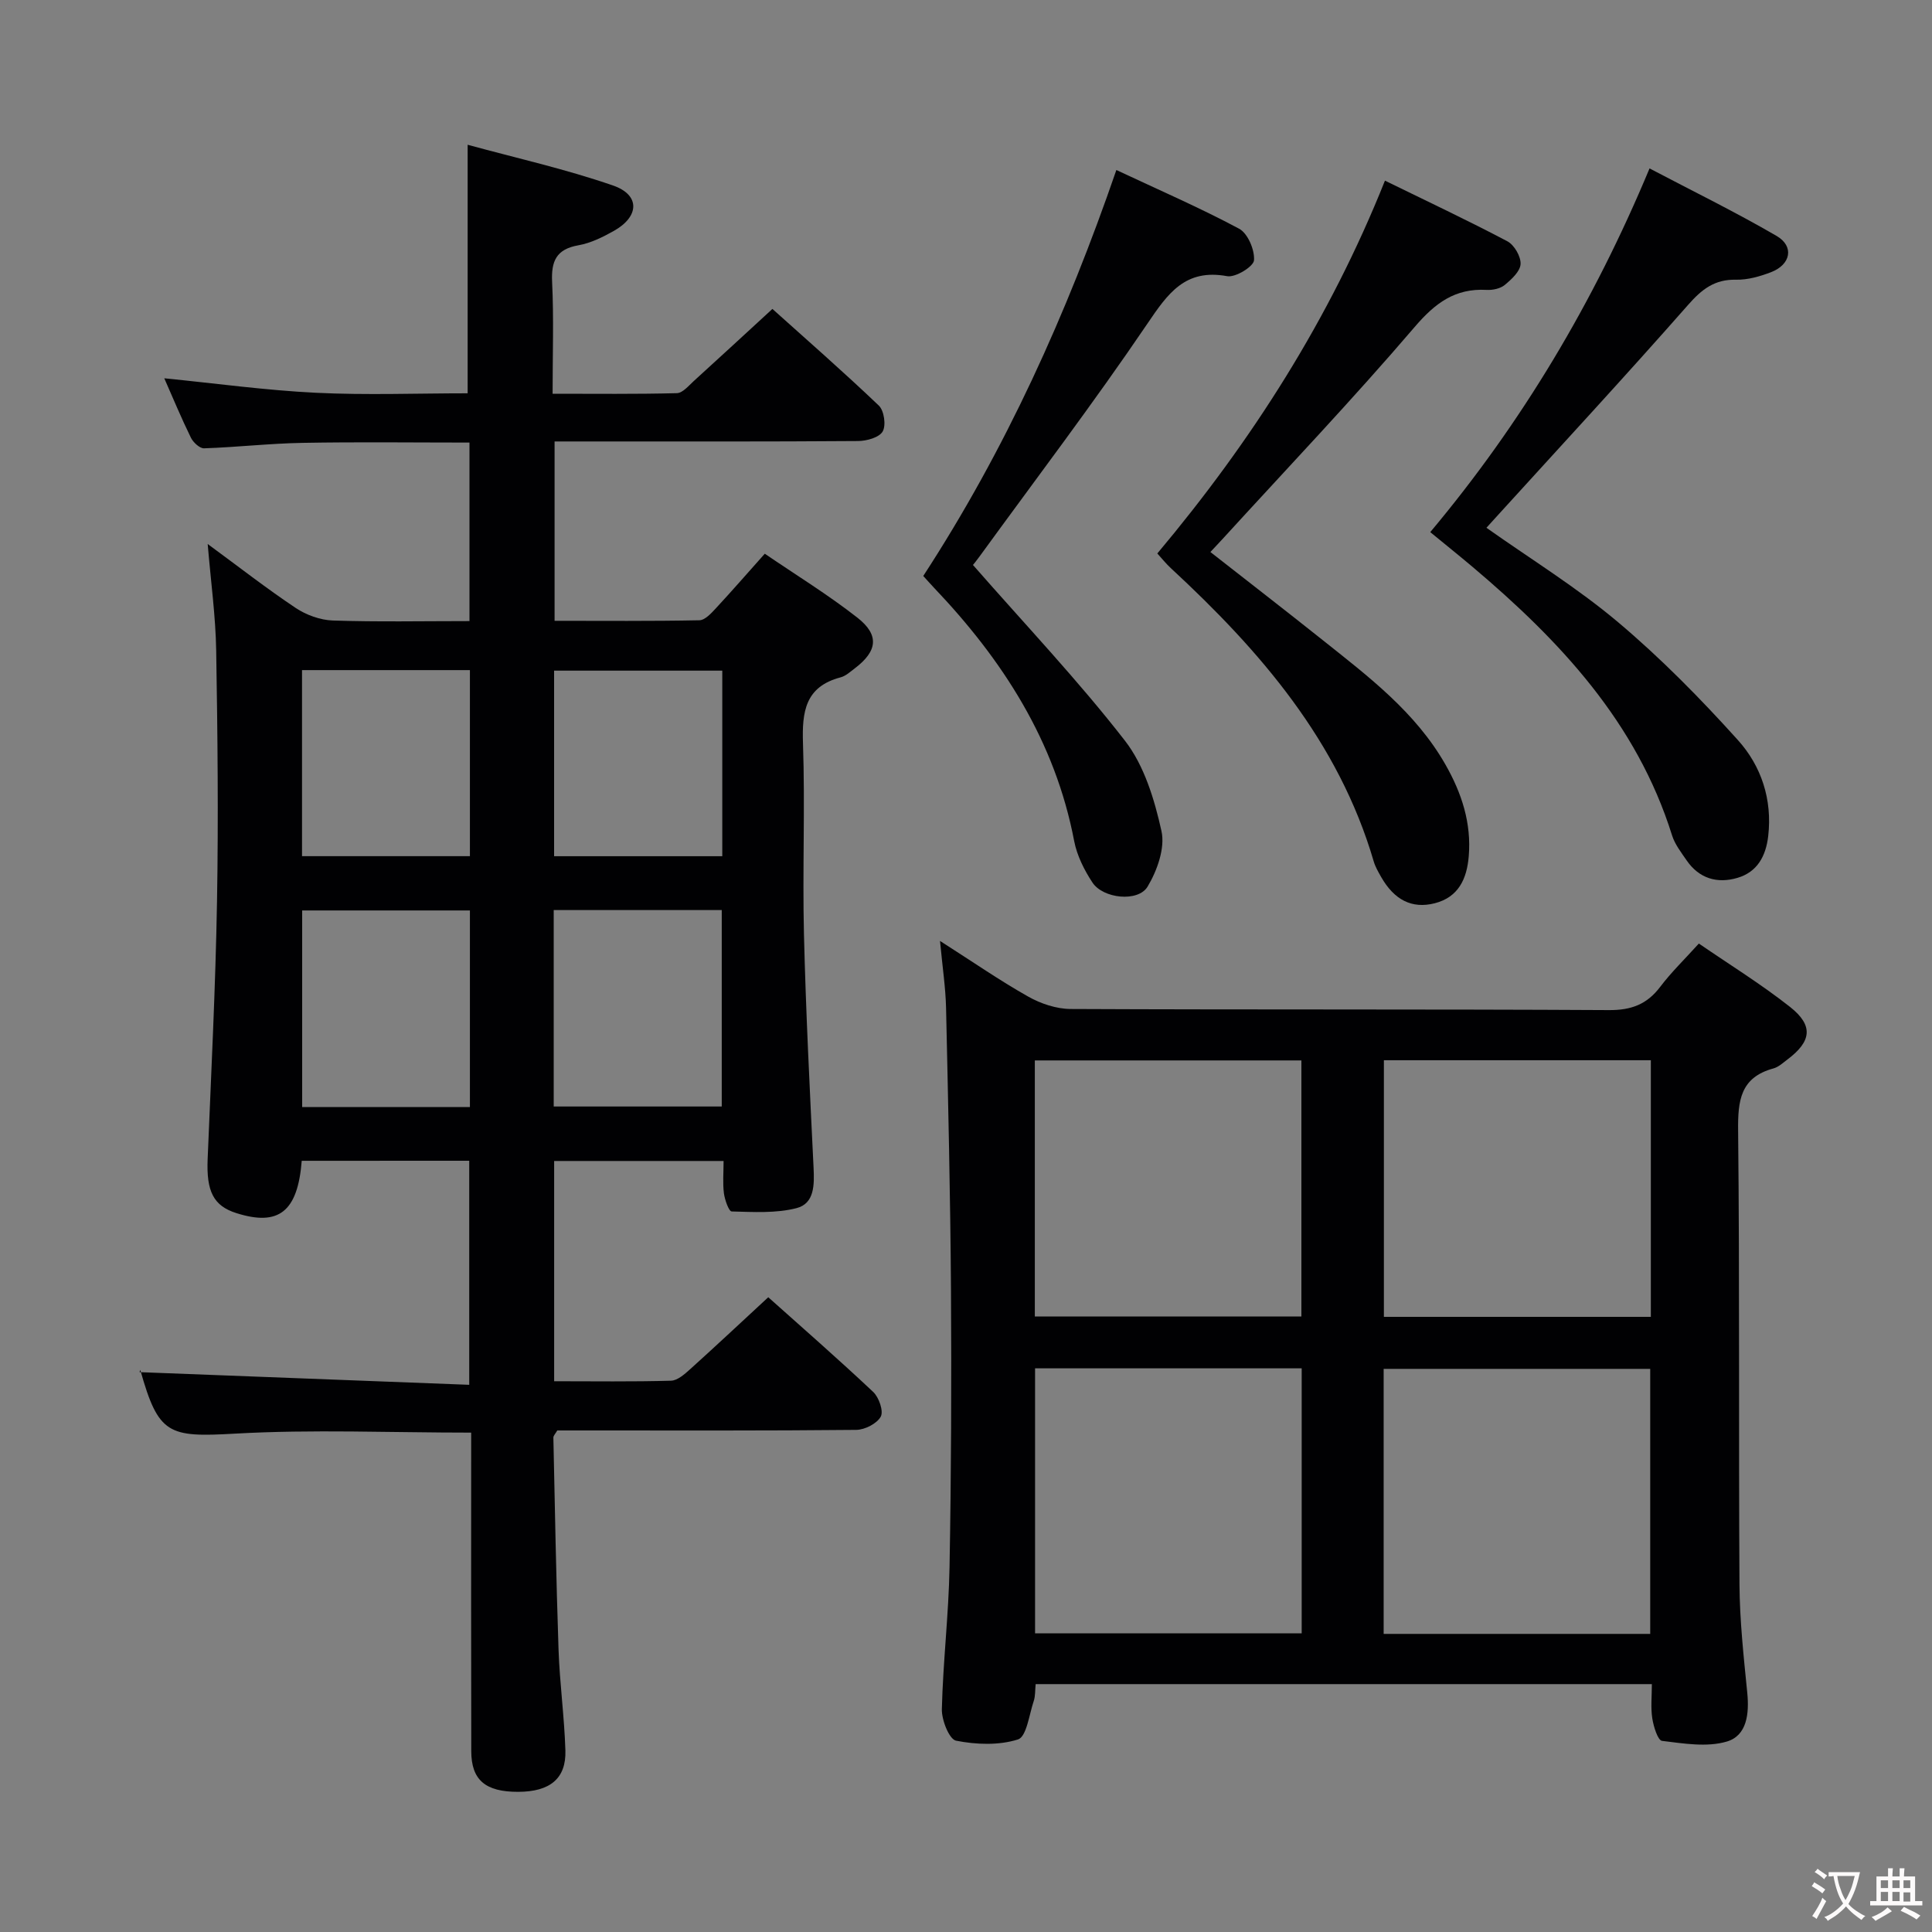 <svg enable-background="new 0 0 400 400" viewBox="0 0 400 400" xmlns="http://www.w3.org/2000/svg"><rect x="0" y="0" width="400" height="400" fill="#808080" stroke="none"/><g fill="#010103"><path d="m62.47 240.33c-.83 10.59-4.8 13.6-13.54 10.83-4.74-1.5-6.22-4.51-5.94-11.18.73-17.78 1.63-35.56 1.94-53.34.3-17.32.12-34.66-.17-51.98-.12-7.07-1.1-14.13-1.76-22.03 6.45 4.73 12.18 9.21 18.22 13.24 2.19 1.46 5.08 2.51 7.69 2.6 9.29.31 18.6.12 28.29.12 0-12.5 0-24.53 0-36.96-11.68 0-23.12-.15-34.56.06-6.8.12-13.59.9-20.39 1.13-.9.03-2.24-1.22-2.72-2.19-1.97-4.01-3.68-8.14-5.52-12.31 10.67 1.06 21.01 2.49 31.39 3 10.44.51 20.92.11 31.42.11 0-16.98 0-33.65 0-51.46 9.93 2.72 20.21 5.01 30.11 8.44 5.63 1.95 5.46 6.41.19 9.38-2.3 1.29-4.8 2.54-7.35 2.99-4.61.81-5.67 3.28-5.46 7.63.36 7.45.1 14.93.1 23.11 8.88 0 17.31.1 25.73-.12 1.19-.03 2.43-1.53 3.5-2.51 5.29-4.8 10.53-9.65 16.28-14.93 6.85 6.16 14.6 12.92 22.03 20.01 1.1 1.04 1.53 4.09.8 5.36-.72 1.25-3.31 1.97-5.09 1.98-18.83.14-37.66.09-56.49.09-1.98 0-3.95 0-6.35 0v37.13c10.09 0 20.03.09 29.97-.11 1.18-.02 2.48-1.46 3.45-2.51 3.28-3.53 6.44-7.17 10.1-11.27 6.46 4.41 13.08 8.47 19.16 13.23 4.63 3.62 4.16 6.95-.53 10.51-.93.7-1.87 1.58-2.94 1.86-7.32 1.93-8 7.1-7.78 13.66.45 13.15-.12 26.33.2 39.49.39 16.12 1.21 32.24 1.99 48.35.17 3.54.21 7.43-3.52 8.39-4.27 1.1-8.94.8-13.43.69-.59-.01-1.43-2.4-1.61-3.76-.27-2.09-.07-4.25-.07-6.69-11.9 0-23.31 0-35.08 0v45.6c8.25 0 16.23.12 24.2-.11 1.36-.04 2.84-1.38 4-2.42 5.31-4.79 10.53-9.68 16.13-14.86 6.79 6.07 14.39 12.7 21.73 19.61 1.19 1.12 2.18 3.98 1.56 5.11-.79 1.44-3.29 2.72-5.07 2.74-18.66.19-37.32.12-55.99.12-1.99 0-3.98 0-5.91 0-.37.65-.81 1.07-.81 1.48.32 14.63.57 29.26 1.07 43.88.24 6.97 1.2 13.91 1.42 20.88.18 5.84-3.2 8.56-9.76 8.58-6.79.02-9.72-2.43-9.73-8.42-.05-20-.02-39.99-.02-59.99 0-1.95 0-3.91 0-5.96-16.73 0-32.88-.7-48.93.21-13.76.78-15.81.2-19.57-13.16-.04-.12.09-.29-.15.43 22.78.87 45.3 1.74 68.25 2.62 0-16.04 0-31.08 0-46.39-11.56.01-22.96.01-34.68.01zm34.82-51.83c-11.82 0-23.33 0-34.73 0v40.7h34.73c0-13.8 0-27.21 0-40.7zm17.35 40.59h34.79c0-13.9 0-27.31 0-40.67-11.78 0-23.17 0-34.79 0zm-17.35-90.35c-11.83 0-23.21 0-34.76 0v38.52h34.76c0-12.88 0-25.44 0-38.52zm52.25 38.53c0-13.11 0-25.67 0-38.42-11.78 0-23.27 0-34.82 0v38.42z"/><path d="m194.62 194.81c6.8 4.34 12.38 8.21 18.27 11.53 2.59 1.46 5.81 2.54 8.75 2.56 37.15.17 74.31.02 111.46.23 4.63.03 7.88-1.18 10.63-4.82 2.29-3.03 5.06-5.7 8-8.96 6.45 4.43 12.95 8.44 18.9 13.14 4.87 3.85 4.42 7.12-.54 10.85-.93.7-1.86 1.58-2.93 1.87-6.85 1.87-7.37 6.67-7.3 12.89.33 31.32.09 62.64.28 93.96.05 7.47.87 14.94 1.61 22.38.43 4.32-.04 8.89-4.23 10.13-4.13 1.22-8.96.4-13.41-.14-.88-.11-1.76-2.97-2.02-4.65-.35-2.23-.09-4.56-.09-7.1-42.77 0-85.02 0-127.58 0-.13 1.29-.05 2.46-.39 3.48-.95 2.81-1.49 7.4-3.26 7.97-3.96 1.26-8.67 1.08-12.83.26-1.41-.28-3-4.28-2.94-6.54.24-9.8 1.41-19.58 1.59-29.37.35-19.15.42-38.31.3-57.47-.13-19.47-.59-38.94-1.02-58.4-.1-4.14-.73-8.25-1.25-13.8zm147.04 143.47c0-18.46 0-36.67 0-54.87-18.58 0-36.81 0-55.19 0v54.87zm-127.36-54.98v54.87h55.2c0-18.5 0-36.57 0-54.87-18.42 0-36.52 0-55.2 0zm-.05-10.74h55.19c0-17.91 0-35.45 0-53.01-18.6 0-36.82 0-55.19 0zm127.54-53.05c-18.64 0-36.87 0-55.27 0v53.13h55.27c0-17.76 0-35.21 0-53.13z"/><path d="m286.74 37.4c8.79 4.3 17.17 8.24 25.35 12.56 1.42.75 2.81 3.15 2.73 4.71-.08 1.52-1.88 3.17-3.28 4.33-.92.76-2.5 1.09-3.75 1.02-6.54-.36-10.65 2.71-14.91 7.69-12.86 15.03-26.52 29.38-39.87 44-.66.72-1.33 1.42-2.41 2.58 7.89 6.18 15.6 12.14 23.23 18.22 9.5 7.57 19.23 14.91 25.43 25.78 3.38 5.93 5.4 12.11 4.83 18.99-.39 4.65-2.11 8.47-7.04 9.73-4.74 1.21-8.41-.71-11.11-5.46-.57-1.01-1.18-2.05-1.51-3.15-7.29-24.91-23.5-43.63-42.02-60.77-.96-.88-1.78-1.92-2.8-3.04 19.57-23.32 35.69-48.54 47.13-77.19z"/><path d="m307.75 109.27c9.26 6.55 18.8 12.42 27.27 19.56 8.84 7.45 17.03 15.78 24.78 24.38 4.85 5.37 7.16 12.29 6.29 19.88-.48 4.16-2.26 7.45-6.36 8.66-4.18 1.24-7.95.15-10.54-3.63-1.12-1.64-2.42-3.3-3-5.14-7.31-23.38-23.22-40.34-41.36-55.65-2.76-2.33-5.59-4.59-8.71-7.16 19-22.68 33.83-47.55 45.4-75.3 8.92 4.69 17.8 9.03 26.31 13.98 3.69 2.15 2.94 5.93-1.15 7.5-2.29.88-4.83 1.61-7.24 1.56-4.46-.1-7.1 1.98-9.96 5.24-12.95 14.72-26.28 29.12-39.47 43.63-.75.85-1.52 1.68-2.26 2.49z"/><path d="m201.44 116.97c10.96 12.51 21.84 23.98 31.48 36.4 3.99 5.15 6.11 12.18 7.55 18.69.78 3.51-.89 8.19-2.87 11.5-1.96 3.27-9.22 2.5-11.42-.84-1.7-2.58-3.2-5.57-3.78-8.57-3.95-20.72-14.81-37.54-29.07-52.51-.68-.72-1.33-1.46-2.18-2.39 16.99-26.08 29.7-54.19 39.98-84.05 8.78 4.12 17.27 7.8 25.41 12.15 1.8.96 3.25 4.38 3.09 6.54-.1 1.3-3.84 3.6-5.55 3.29-8.72-1.6-12.28 3.57-16.55 9.87-11.1 16.37-23.08 32.14-34.71 48.14-.66.92-1.39 1.8-1.38 1.78z"/></g><path d="m377.9 391.2c-.2.3-.4.5-.6.8-.7-.6-1.4-1-2.2-1.5.2-.3.4-.5.5-.8.6.4 1.4.8 2.3 1.5zm-1.8 6.1c-.2-.2-.5-.4-.9-.6.4-.6.8-1.2 1.2-1.9s.7-1.3.9-1.9c.3.3.5.5.8.7-.7 1.3-1.4 2.6-2 3.7zm2.2-9c-.3.3-.5.5-.6.8-.6-.6-1.3-1.1-2-1.5.3-.3.5-.5.6-.7.6.5 1.3.9 2 1.4zm.3.2v-.9h2 4.5c-.3 1.3-.6 2.5-1 3.6s-.9 2.1-1.4 3c.4.5 1 1 1.6 1.4s1.2.8 1.9 1.1c-.3.2-.5.4-.8.8-.4-.3-1-.7-1.6-1.2s-1.2-1.1-1.6-1.6c-.5.6-1.1 1.1-1.7 1.6s-1.4.9-2.1 1.4c-.1-.3-.3-.5-.7-.8.6-.2 1.2-.5 1.9-1s1.4-1.1 2-1.8c-.5-.8-.9-1.6-1.2-2.5s-.6-2-.8-3.2c-.4.1-.7.1-1 .1zm2.5 2.7c.3 1 .7 1.7 1 2.2.3-.5.6-1.1 1-2s.6-1.9.9-3h-3.2-.4c.1.9.3 1.8.7 2.8z" fill="#fcfafa"/><path d="m396.5 388.5v1.5 3.6h1.5v.9c-.4 0-1 0-1.7 0h-7.9c-.5 0-.9 0-1.2 0v-.9h1.3v-3.5c0-.7 0-1.2 0-1.6h2.4c0-.8 0-1.4 0-1.7h1c0 .3-.1.8-.1 1.7h1.5c0-.8 0-1.4 0-1.7h1c0 .3-.1.9-.1 1.7zm-8.2 9.2c-.2-.3-.5-.5-.8-.8.8-.3 1.4-.6 1.9-.9s1-.7 1.4-1.1c.3.3.6.5.9.8-1.6 1-2.8 1.6-3.4 2zm2.6-6.8v-1.6h-1.5v1.6zm0 2.7v-1.9h-1.5v1.9zm2.4-2.7v-1.6h-1.5v1.6zm0 2.7v-1.9h-1.5v1.9zm.2 2 .7-.8c.4.2.9.5 1.6.8s1.3.7 1.8 1c-.3.3-.5.5-.8.8-.4-.3-1.5-1-3.3-1.8zm2-4.7v-1.6h-1.4v1.6zm0 2.8v-1.9h-1.4v1.9z" fill="#fcfafa"/></svg>
